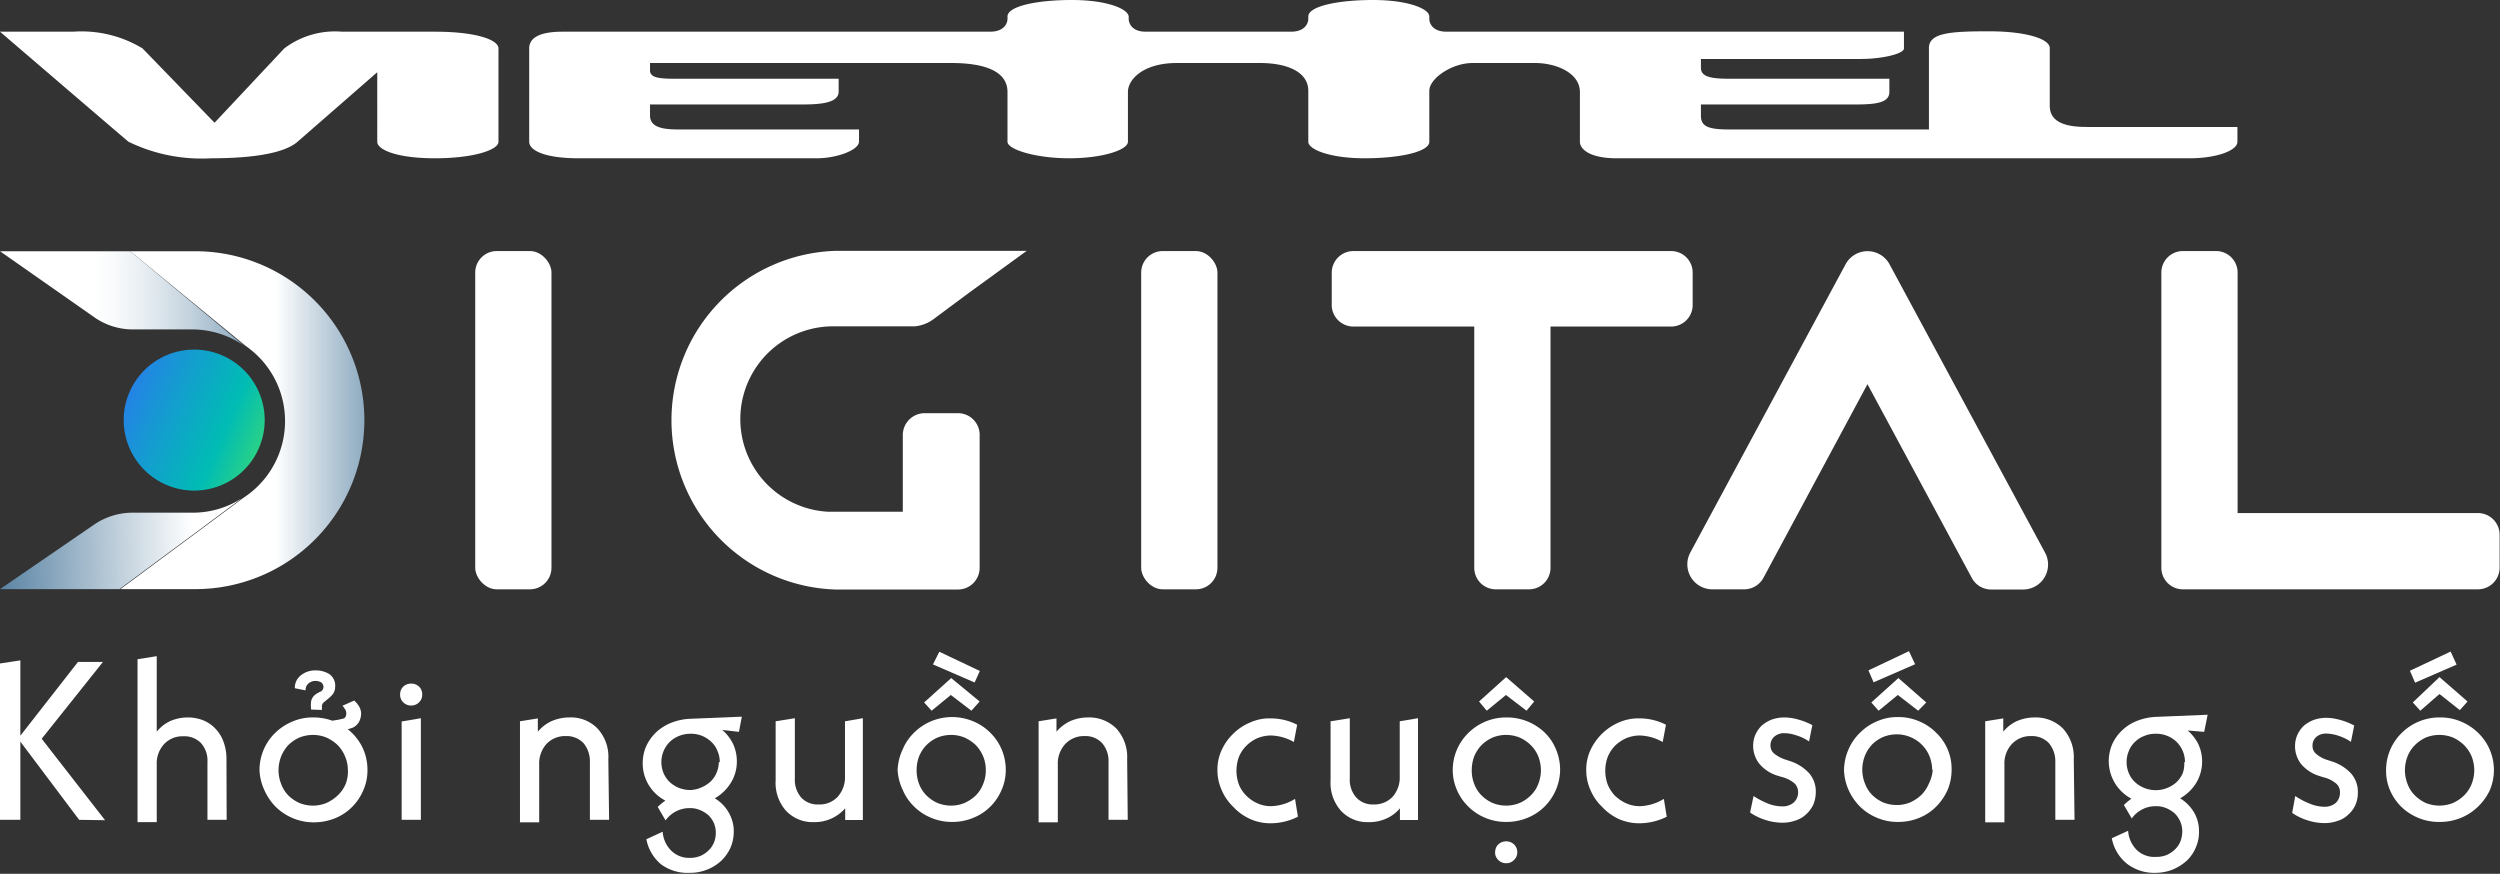 <svg xmlns="http://www.w3.org/2000/svg" xmlns:xlink="http://www.w3.org/1999/xlink" viewBox="0 0 130.15 45.49"><rect x="0" y="0" width="130.15" height="45.49" fill="#333333" stroke="none"/><defs><style>.cls-1{fill:url(#linear-gradient);}.cls-2{fill:#fff;}.cls-3{fill:url(#linear-gradient-2);}.cls-4{fill:url(#linear-gradient-3);}.cls-5{fill:url(#linear-gradient-4);}</style><linearGradient id="linear-gradient" x1="15.31" y1="24.13" x2="4.19" y2="19.3" gradientUnits="userSpaceOnUse"><stop offset="0.13" stop-color="#31d57e"/><stop offset="0.33" stop-color="#00bcb4"/><stop offset="0.64" stop-color="#1896d5"/><stop offset="0.82" stop-color="#287cec"/></linearGradient><linearGradient id="linear-gradient-2" x1="-4.98" y1="28.73" x2="14.82" y2="28.13" gradientUnits="userSpaceOnUse"><stop offset="0" stop-color="#0a4877"/><stop offset="0.76" stop-color="#fff"/></linearGradient><linearGradient id="linear-gradient-3" x1="17.87" y1="15.56" x2="1.62" y2="15.52" gradientUnits="userSpaceOnUse"><stop offset="0" stop-color="#0a4877"/><stop offset="0.02" stop-color="#144f7c"/><stop offset="0.19" stop-color="#5a84a4"/><stop offset="0.35" stop-color="#95b0c4"/><stop offset="0.49" stop-color="#c3d2de"/><stop offset="0.62" stop-color="#e4ebf0"/><stop offset="0.73" stop-color="#f8fafb"/><stop offset="0.8" stop-color="#fff"/></linearGradient><linearGradient id="linear-gradient-4" x1="24.79" y1="21.88" x2="14.32" y2="21.88" gradientUnits="userSpaceOnUse"><stop offset="0.03" stop-color="#0a4877"/><stop offset="1" stop-color="#fff"/></linearGradient></defs><title>logo_white</title><g id="Layer_2" data-name="Layer 2"><g id="Layer_1-2" data-name="Layer 1"><path class="cls-1" d="M10.11,18.2a3.67,3.67,0,1,1,0,7.34h0a3.67,3.67,0,1,1,0-7.34Z"/><path id="_Compound_Path_" data-name="&lt;Compound Path&gt;" class="cls-2" d="M108.63,6.61c-1.21,0-1.92-.3-1.92-1.11v-3c0-.46-1.18-.87-3.16-.87s-3.13.07-3.13.87V6.74H90.06c-1,0-1.51-.1-1.51-.7v-.6h7.73c1.13,0,2.08,0,2.08-.65V4.1h-8.3c-1,0-1.51-.1-1.51-.57V3.07h8.33c1.07,0,2.24-.26,2.24-.55V1.65H75.31c-.9,0-.9-.65-.9-.65V.86c0-.41-1.12-.86-2.93-.86s-3.37.32-3.37.86V1l0,0s0,.65-.91.65H59.65c-.89,0-.89-.65-.89-.65l0,0V.86C58.72.45,57.61,0,55.8,0s-3.35.32-3.35.86V1s0,.65-.91.65H29.28c-1.13,0-1.73.29-1.73.87V7.38c0,.43.75.86,2.58.86H42.54c1,0,2.18-.42,2.18-.87V6.74H35.3c-.87,0-1.46-.14-1.46-.73V5.44h7.69c.92,0,2.13,0,2.13-.67V4.1H35.35c-.87,0-1.51,0-1.51-.43V3.28H49.52c1.6,0,2.93.36,2.93,1.51V7.38c0,.4,1.46.86,3.21.86s3.06-.44,3.06-.86V4.79c0-.66.8-1.51,2.55-1.51h4.32c1.44,0,2.52.47,2.52,1.45V7.38c0,.4,1.12.86,2.93.86s3.37-.33,3.37-.86V4.73c0-.65,1.18-1.45,2.25-1.45h3.25c1.13,0,2.34.53,2.34,1.51V7.38c0,.4.54.86,1.91.86H114c1.36,0,2.48-.39,2.48-.86V6.61ZM25.92,2.8s.59-1.1-3.31-1.15H17.8a4.38,4.38,0,0,0-3,.87L11.17,6.39,7.42,2.52a6.14,6.14,0,0,0-3.61-.87H0S6.35,7.1,6.69,7.38A8.71,8.71,0,0,0,11,8.24c2.32,0,3.85-.3,4.49-.86l4.15-3.62V7.38c0,.41,1,.86,3,.86s3.31-.43,3.31-.86V2.52c0-.45-1.16-.87-3.31-.87"/><rect class="cls-2" x="24.74" y="13.07" width="3.97" height="17.61" rx="1.12" ry="1.12"/><rect class="cls-2" x="59.41" y="13.07" width="3.97" height="17.61" rx="1.12" ry="1.12"/><path class="cls-2" d="M87,13.07H70.46a1.13,1.13,0,0,0-1.13,1.12v1.73A1.13,1.13,0,0,0,70.46,17h6.29V29.56a1.12,1.12,0,0,0,1.12,1.12H79.6a1.12,1.12,0,0,0,1.12-1.12V17H87a1.12,1.12,0,0,0,1.12-1.12V14.19A1.12,1.12,0,0,0,87,13.07Z"/><path class="cls-2" d="M129,26.71H116.49V14.19a1.12,1.12,0,0,0-1.12-1.12h-1.73a1.12,1.12,0,0,0-1.12,1.12V29.56a1.12,1.12,0,0,0,1.12,1.12H129a1.13,1.13,0,0,0,1.13-1.12V27.83A1.13,1.13,0,0,0,129,26.71Z"/><path class="cls-2" d="M106.46,28.76l-8.09-15a1.3,1.3,0,0,0-2.29,0L88,28.76a1.3,1.3,0,0,0,1.15,1.92H90.8a1.14,1.14,0,0,0,1-.59L97.22,20l5.44,10.1a1.14,1.14,0,0,0,1,.59h1.66A1.3,1.3,0,0,0,106.46,28.76Z"/><path class="cls-2" d="M51,22.69v6.87a1.13,1.13,0,0,1-1.13,1.13H43.48a8.82,8.82,0,0,1,0-17.63h1.2l8.77,0-3,2.18-1.9,1.41h0a1.91,1.91,0,0,1-.94.34H43.48a4.83,4.83,0,0,0-.4,9.65v0H47v-4a1.14,1.14,0,0,1,1.13-1.13h1.72A1.13,1.13,0,0,1,51,22.69Z"/><path class="cls-3" d="M10,26.69H6.9a3.55,3.55,0,0,0-2,.62L0,30.67H6.22l6.4-4.75A4.7,4.7,0,0,1,10,26.69Z"/><path class="cls-4" d="M0,13.08,4.9,16.51a3.49,3.49,0,0,0,2,.64H10a4.76,4.76,0,0,1,2.71.85L6.78,13.08Z"/><path class="cls-5" d="M10.13,13.08H6.78l6,4.92a5.11,5.11,0,0,1,.63.52l.06.05-.06-.05a4.75,4.75,0,0,1,1.43,3.4h0a4.76,4.76,0,0,1-1.7,3.65l.12-.09-.12.09a5.74,5.74,0,0,1-.47.35l-6.4,4.75h3.91a8.8,8.8,0,0,0,8.79-8.79h0A8.8,8.8,0,0,0,10.13,13.08Z"/><path class="cls-2" d="M4.12,42.68,1.06,38.61v4.07H0V34.54l1.06-.16V38.3l3-3.84h1.3l-3.19,4,3.3,4.24Z"/><path class="cls-2" d="M11.8,42.68h-1v-3a1.38,1.38,0,0,0-.34-1,1.21,1.21,0,0,0-.91-.35,1.32,1.32,0,0,0-1,.4,1.48,1.48,0,0,0-.39,1.07v3h-1V34.32l1-.16v3.93a2,2,0,0,1,.7-.55,2.28,2.28,0,0,1,.91-.19,2.16,2.16,0,0,1,.81.15,1.83,1.83,0,0,1,.64.44,1.91,1.91,0,0,1,.42.69,2.54,2.54,0,0,1,.15.9Z"/><path class="cls-2" d="M13.51,40.09a2.7,2.7,0,0,1,.81-1.93,2.82,2.82,0,0,1,.89-.59,2.62,2.62,0,0,1,1.09-.22,2.85,2.85,0,0,1,1,.17l.31-.05.27-.06a.23.23,0,0,0,.14-.19.4.4,0,0,0-.05-.29.47.47,0,0,1-.06-.09l-.08-.1.61-.27.13.13.1.14a.75.75,0,0,1,.1.63.74.74,0,0,1-.38.5,1.4,1.4,0,0,1-.29.09,2.76,2.76,0,0,1,.76.93,2.71,2.71,0,0,1,.27,1.2,2.55,2.55,0,0,1-.22,1.06,2.73,2.73,0,0,1-.59.87,2.65,2.65,0,0,1-.88.58,2.91,2.91,0,0,1-1.1.21,2.74,2.74,0,0,1-1.08-.21,2.79,2.79,0,0,1-.89-.58,2.94,2.94,0,0,1-.6-.87A2.72,2.72,0,0,1,13.51,40.09Zm4.6,0a1.79,1.79,0,0,0-.15-.72,1.88,1.88,0,0,0-.38-.58,2.11,2.11,0,0,0-.58-.39,1.82,1.82,0,0,0-.7-.14,1.89,1.89,0,0,0-.72.14,1.92,1.92,0,0,0-.57.39,1.85,1.85,0,0,0-.37.58,2,2,0,0,0-.14.72,1.94,1.94,0,0,0,.14.73,1.69,1.69,0,0,0,.37.59,1.92,1.92,0,0,0,.57.39,1.89,1.89,0,0,0,.72.14,1.82,1.82,0,0,0,.7-.14,2.11,2.11,0,0,0,.58-.39A1.71,1.71,0,0,0,18,40.8,1.77,1.77,0,0,0,18.11,40.07ZM16.2,36.94a1.54,1.54,0,0,1,0-.45.59.59,0,0,1,.23-.34A1.21,1.21,0,0,1,16.7,36a.28.28,0,0,0,.14-.24.29.29,0,0,0-.13-.24.56.56,0,0,0-.3-.07.54.54,0,0,0-.34.12.44.44,0,0,0-.16.37l-.56-.11a.81.81,0,0,1,.31-.67,1.19,1.19,0,0,1,.77-.26,1.37,1.37,0,0,1,.71.19.73.73,0,0,1,.31.64.67.67,0,0,1-.11.39,1.48,1.48,0,0,1-.25.25l-.24.2a.27.27,0,0,0-.09.24v.15Z"/><path class="cls-2" d="M20.83,36.15a.55.55,0,0,1,.16-.4.57.57,0,0,1,.42-.16.56.56,0,0,1,.41.16.55.55,0,0,1,.16.4.54.54,0,0,1-.16.41.57.57,0,0,1-.41.17.57.57,0,0,1-.42-.17A.54.54,0,0,1,20.83,36.15Zm.08,1.41,1-.17v5.29h-1Z"/><path class="cls-2" d="M31.71,42.68h-1v-3a1.47,1.47,0,0,0-.34-1,1.21,1.21,0,0,0-.92-.36,1.33,1.33,0,0,0-1,.41,1.53,1.53,0,0,0-.38,1.08v3h-1V37.55L28,37.4v.69a2.07,2.07,0,0,1,.72-.55,2.33,2.33,0,0,1,.92-.19,1.93,1.93,0,0,1,1.47.58,2.17,2.17,0,0,1,.56,1.6Z"/><path class="cls-2" d="M38.47,38.1,37.6,38a2.27,2.27,0,0,1,.56.72,2.16,2.16,0,0,1,.2.91,2.08,2.08,0,0,1-.31,1.12,2.33,2.33,0,0,1-.84.81,2,2,0,0,1,.72.73,1.94,1.94,0,0,1,.27,1,2.14,2.14,0,0,1-.17.84,2.2,2.2,0,0,1-.48.68,2.38,2.38,0,0,1-1.64.63A2.32,2.32,0,0,1,34.42,45a2.23,2.23,0,0,1-.77-1.31l.85-.39a1.51,1.51,0,0,0,.46,1,1.31,1.31,0,0,0,.95.36,1.38,1.38,0,0,0,.55-.1,1.35,1.35,0,0,0,.43-.29,1.2,1.2,0,0,0,.28-.41,1.36,1.36,0,0,0,0-1,1.37,1.37,0,0,0-.29-.42,1.62,1.62,0,0,0-.44-.27,1.32,1.32,0,0,0-.53-.1,1.53,1.53,0,0,0-1.26.64l-.41-.7a3.19,3.19,0,0,1,.4-.33,2.21,2.21,0,0,1-.86-.8,2.16,2.16,0,0,1-.32-1.15,2.2,2.2,0,0,1,.18-.88,2.42,2.42,0,0,1,.51-.72,2.54,2.54,0,0,1,.79-.5,3,3,0,0,1,1-.21l2.68-.11Zm-1,1.58a1.41,1.41,0,0,0-.12-.59,1.27,1.27,0,0,0-.32-.47,1.52,1.52,0,0,0-.48-.31,1.44,1.44,0,0,0-.59-.11,1.52,1.52,0,0,0-.6.11,1.46,1.46,0,0,0-.49.31,1.49,1.49,0,0,0-.32,1.64,1.47,1.47,0,0,0,.32.46,1.69,1.69,0,0,0,.48.3,1.74,1.74,0,0,0,.61.11A1.63,1.63,0,0,0,36.5,41a1.69,1.69,0,0,0,.48-.3,1.32,1.32,0,0,0,.32-.46A1.4,1.4,0,0,0,37.42,39.68Z"/><path class="cls-2" d="M44.92,37.39v5.3H44v-.61a2.1,2.1,0,0,1-1.61.72,1.91,1.91,0,0,1-1.46-.58,2.18,2.18,0,0,1-.55-1.59V37.55l1-.16v3.13a1.42,1.42,0,0,0,.33,1,1.16,1.16,0,0,0,.9.36,1.29,1.29,0,0,0,1-.4,1.52,1.52,0,0,0,.38-1.07V37.55Z"/><path class="cls-2" d="M46.73,40.09A2.77,2.77,0,0,1,47,39a2.59,2.59,0,0,1,.59-.86,2.78,2.78,0,0,1,.88-.59,2.84,2.84,0,0,1,2.19,0,2.71,2.71,0,0,1,.89.59,2.7,2.7,0,0,1,.81,1.93,2.55,2.55,0,0,1-.22,1.06,2.73,2.73,0,0,1-.59.87,2.69,2.69,0,0,1-.89.58,2.82,2.82,0,0,1-1.09.21,2.74,2.74,0,0,1-1.08-.21,2.69,2.69,0,0,1-.89-.58,2.61,2.61,0,0,1-.6-.87A2.72,2.72,0,0,1,46.73,40.09Zm4.59,0a1.78,1.78,0,0,0-.14-.72,1.88,1.88,0,0,0-.38-.58,2.11,2.11,0,0,0-.58-.39,1.82,1.82,0,0,0-.7-.14,1.89,1.89,0,0,0-.72.14,1.92,1.92,0,0,0-.57.39,1.88,1.88,0,0,0-.38.58,2,2,0,0,0-.13.72,1.93,1.93,0,0,0,.13.73,1.71,1.71,0,0,0,.38.59,1.92,1.92,0,0,0,.57.39,1.89,1.89,0,0,0,.72.14,1.82,1.82,0,0,0,.7-.14,2.11,2.11,0,0,0,.58-.39,1.71,1.71,0,0,0,.38-.59A1.76,1.76,0,0,0,51.32,40.07ZM50.57,37l-1.07-.82-1,.82-.39-.43,1.41-1.27L51,36.52Zm-2-2.41.33-.66,2.11,1-.27.6Z"/><path class="cls-2" d="M58.71,42.68h-1v-3a1.42,1.42,0,0,0-.34-1,1.18,1.18,0,0,0-.91-.36,1.33,1.33,0,0,0-1,.41,1.49,1.49,0,0,0-.39,1.08v3h-1V37.55L55,37.4v.69a2.16,2.16,0,0,1,.72-.55,2.34,2.34,0,0,1,.93-.19,2,2,0,0,1,1.47.58,2.21,2.21,0,0,1,.56,1.6Z"/><path class="cls-2" d="M63.38,40.07a2.41,2.41,0,0,1,.21-1,2.79,2.79,0,0,1,.61-.87,2.71,2.71,0,0,1,.89-.59,2.39,2.39,0,0,1,1.06-.21,3,3,0,0,1,1.38.33l-.17.9a2.54,2.54,0,0,0-1.18-.34,1.89,1.89,0,0,0-.72.14,1.92,1.92,0,0,0-.57.39,1.74,1.74,0,0,0-.39.58,2.09,2.09,0,0,0,0,1.45,1.74,1.74,0,0,0,.39.58,1.92,1.92,0,0,0,.57.39,1.72,1.72,0,0,0,.72.15,2.53,2.53,0,0,0,1.24-.38l.15.93a3.22,3.22,0,0,1-1.42.34,2.55,2.55,0,0,1-1.06-.22A2.71,2.71,0,0,1,64.2,42a2.61,2.61,0,0,1-.6-.87A2.52,2.52,0,0,1,63.38,40.07Z"/><path class="cls-2" d="M73.82,37.39v5.3h-.94v-.61a1.92,1.92,0,0,1-.7.53,2.12,2.12,0,0,1-.91.19,1.88,1.88,0,0,1-1.45-.58,2.18,2.18,0,0,1-.55-1.59V37.55l1-.16v3.13a1.38,1.38,0,0,0,.34,1,1.15,1.15,0,0,0,.89.36,1.31,1.31,0,0,0,1-.4,1.52,1.52,0,0,0,.37-1.07V37.55Z"/><path class="cls-2" d="M75.63,40.09a2.7,2.7,0,0,1,.81-1.93,2.79,2.79,0,0,1,2-.81,2.84,2.84,0,0,1,2,.81A2.59,2.59,0,0,1,81,39a2.77,2.77,0,0,1,.22,1.07A2.74,2.74,0,0,1,80.4,42a2.69,2.69,0,0,1-.89.58,2.87,2.87,0,0,1-1.1.21,2.81,2.81,0,0,1-1.08-.21,2.75,2.75,0,0,1-.88-.58,2.61,2.61,0,0,1-.6-.87A2.55,2.55,0,0,1,75.63,40.09Zm4.59,0a2,2,0,0,0-.14-.72,1.74,1.74,0,0,0-.39-.58,1.92,1.92,0,0,0-.57-.39,1.87,1.87,0,0,0-.71-.14,1.83,1.83,0,0,0-.71.14,1.92,1.92,0,0,0-.57.39,1.88,1.88,0,0,0-.38.58,2,2,0,0,0-.13.72,1.93,1.93,0,0,0,.13.73,1.71,1.71,0,0,0,.38.59,1.92,1.92,0,0,0,.57.39,1.83,1.83,0,0,0,.71.14,1.87,1.87,0,0,0,.71-.14,1.92,1.92,0,0,0,.57-.39,1.6,1.6,0,0,0,.39-.59A1.94,1.94,0,0,0,80.22,40.07ZM79.47,37l-1.07-.82-1,.82L77,36.52l1.41-1.27,1.46,1.27Zm-1.63,7.36a.55.55,0,0,1,.16-.4.6.6,0,0,1,.41-.16.58.58,0,0,1,.41.16.56.56,0,0,1,.17.4.53.53,0,0,1-.17.41.55.55,0,0,1-.41.17.57.57,0,0,1-.41-.17A.53.53,0,0,1,77.84,44.31Z"/><path class="cls-2" d="M82.58,40.07a2.41,2.41,0,0,1,.21-1,2.89,2.89,0,0,1,1.49-1.46,2.47,2.47,0,0,1,1.07-.21,3,3,0,0,1,1.38.33l-.17.9a2.54,2.54,0,0,0-1.18-.34,1.89,1.89,0,0,0-.72.14,2.11,2.11,0,0,0-.58.39,1.88,1.88,0,0,0-.38.58,2.09,2.09,0,0,0,0,1.45,1.88,1.88,0,0,0,.38.58,2.11,2.11,0,0,0,.58.39,1.72,1.72,0,0,0,.72.15,2.53,2.53,0,0,0,1.24-.38l.15.93a3.22,3.22,0,0,1-1.42.34,2.63,2.63,0,0,1-1.07-.22A2.78,2.78,0,0,1,83.4,42a2.61,2.61,0,0,1-.6-.87A2.52,2.52,0,0,1,82.58,40.07Z"/><path class="cls-2" d="M91.29,41.44a4.08,4.08,0,0,0,.77.4,2,2,0,0,0,.72.14.87.87,0,0,0,.6-.2.71.71,0,0,0,.23-.54.64.64,0,0,0-.19-.46,1.69,1.69,0,0,0-.69-.34l-.23-.07a2,2,0,0,1-.91-.61,1.49,1.49,0,0,1-.32-.94,1.43,1.43,0,0,1,.12-.58,1.54,1.54,0,0,1,.33-.47,1.79,1.79,0,0,1,.52-.31,2,2,0,0,1,.65-.11,2.69,2.69,0,0,1,.73.11,3.47,3.47,0,0,1,.73.29l-.17.85a2.41,2.41,0,0,0-.67-.32,2,2,0,0,0-.6-.11.77.77,0,0,0-.54.18.6.6,0,0,0-.2.46.56.56,0,0,0,.17.4,1.78,1.78,0,0,0,.63.34l.21.07a2.32,2.32,0,0,1,1,.63,1.45,1.45,0,0,1,.35,1,1.7,1.7,0,0,1-.13.64,1.6,1.6,0,0,1-.36.49,1.4,1.4,0,0,1-.55.33,2,2,0,0,1-.71.12,2.92,2.92,0,0,1-.86-.14,3,3,0,0,1-.81-.39Z"/><path class="cls-2" d="M96,40.09A2.76,2.76,0,0,1,96.24,39a2.61,2.61,0,0,1,.6-.86,2.67,2.67,0,0,1,.88-.59,2.62,2.62,0,0,1,1.09-.22,2.7,2.7,0,0,1,1.1.22,2.67,2.67,0,0,1,.88.59,2.59,2.59,0,0,1,.81,1.93,2.71,2.71,0,0,1-.21,1.06,2.94,2.94,0,0,1-.6.87,2.65,2.65,0,0,1-.88.58,2.87,2.87,0,0,1-1.1.21,2.74,2.74,0,0,1-1.08-.21,2.79,2.79,0,0,1-.89-.58,2.94,2.94,0,0,1-.6-.87A2.71,2.71,0,0,1,96,40.09Zm4.59,0a2,2,0,0,0-.14-.72,1.82,1.82,0,0,0-1-1,1.82,1.82,0,0,0-.7-.14,1.89,1.89,0,0,0-.72.14,1.92,1.92,0,0,0-.57.39,1.85,1.85,0,0,0-.37.58,2,2,0,0,0-.14.72,1.94,1.94,0,0,0,.14.73,1.69,1.69,0,0,0,.37.59,1.92,1.92,0,0,0,.57.39,1.89,1.89,0,0,0,.72.14,1.82,1.82,0,0,0,.7-.14,2.11,2.11,0,0,0,.58-.39,1.9,1.9,0,0,0,.39-.59A1.94,1.94,0,0,0,100.62,40.07ZM97.27,34.9l2.11-1,.32.68-2.16.94ZM99.86,37l-1.06-.82-1,.82-.38-.43,1.41-1.27,1.45,1.27Z"/><path class="cls-2" d="M108,42.68h-1v-3a1.47,1.47,0,0,0-.34-1,1.22,1.22,0,0,0-.92-.36,1.33,1.33,0,0,0-1,.41,1.49,1.49,0,0,0-.39,1.08v3h-1V37.55l.94-.15v.69a2,2,0,0,1,.71-.55,2.34,2.34,0,0,1,.93-.19,2,2,0,0,1,1.47.58,2.21,2.21,0,0,1,.56,1.6Z"/><path class="cls-2" d="M114.75,38.1l-.86-.07a2.27,2.27,0,0,1,.56.72,2.17,2.17,0,0,1-.11,2,2.33,2.33,0,0,1-.84.81,2.18,2.18,0,0,1,.72.73,1.94,1.94,0,0,1,.26,1,2,2,0,0,1-.17.84,2,2,0,0,1-.47.68,2.59,2.59,0,0,1-.73.46,2.51,2.51,0,0,1-.92.17,2.31,2.31,0,0,1-1.48-.49,2.23,2.23,0,0,1-.77-1.31l.85-.39a1.55,1.55,0,0,0,.45,1,1.32,1.32,0,0,0,1,.36,1.43,1.43,0,0,0,.56-.1,1.48,1.48,0,0,0,.43-.29,1.2,1.2,0,0,0,.28-.41,1.51,1.51,0,0,0,.1-.53,1.31,1.31,0,0,0-.11-.52,1.37,1.37,0,0,0-.29-.42,1.62,1.62,0,0,0-.44-.27,1.33,1.33,0,0,0-.54-.1,1.51,1.51,0,0,0-1.25.64l-.41-.7a3.09,3.09,0,0,1,.39-.33,2.22,2.22,0,0,1-1-2.83,2.25,2.25,0,0,1,.51-.72,2.38,2.38,0,0,1,.78-.5,3.1,3.1,0,0,1,1-.21l2.68-.11Zm-1,1.58a1.48,1.48,0,0,0-.44-1.06,1.52,1.52,0,0,0-.48-.31,1.49,1.49,0,0,0-.6-.11,1.44,1.44,0,0,0-.59.11,1.37,1.37,0,0,0-.49.31,1.27,1.27,0,0,0-.32.47,1.49,1.49,0,0,0,0,1.17,1.32,1.32,0,0,0,.32.46,1.56,1.56,0,0,0,.48.3,1.61,1.61,0,0,0,1.68-.3,1.47,1.47,0,0,0,.32-.46A1.4,1.4,0,0,0,113.71,39.68Z"/><path class="cls-2" d="M119.49,41.44a4,4,0,0,0,.76.4A2.06,2.06,0,0,0,121,42a.89.89,0,0,0,.6-.2.74.74,0,0,0,.22-.54.6.6,0,0,0-.19-.46,1.62,1.62,0,0,0-.69-.34l-.22-.07a2,2,0,0,1-.92-.61,1.49,1.49,0,0,1-.32-.94,1.43,1.43,0,0,1,.12-.58,1.54,1.54,0,0,1,.33-.47,1.79,1.79,0,0,1,.52-.31,2,2,0,0,1,.65-.11,2.69,2.69,0,0,1,.73.11,3.47,3.47,0,0,1,.73.29l-.17.85a2.5,2.5,0,0,0-.66-.32,2.13,2.13,0,0,0-.6-.11.78.78,0,0,0-.55.18.59.59,0,0,0-.19.46.52.52,0,0,0,.17.4,1.64,1.64,0,0,0,.62.34l.22.07a2.34,2.34,0,0,1,1,.63,1.45,1.45,0,0,1,.35,1,1.53,1.53,0,0,1-.13.64,1.45,1.45,0,0,1-.36.49,1.33,1.33,0,0,1-.55.33,2,2,0,0,1-.71.12,2.92,2.92,0,0,1-.86-.14,3,3,0,0,1-.81-.39Z"/><path class="cls-2" d="M124.22,40.09a2.7,2.7,0,0,1,.81-1.93,2.79,2.79,0,0,1,2-.81,2.7,2.7,0,0,1,1.1.22,2.82,2.82,0,0,1,.89.59,2.69,2.69,0,0,1,.59,3A2.91,2.91,0,0,1,129,42a2.79,2.79,0,0,1-.89.58,2.87,2.87,0,0,1-1.1.21,2.82,2.82,0,0,1-2-.79,2.73,2.73,0,0,1-.59-.87A2.55,2.55,0,0,1,124.22,40.09Zm4.59,0a2,2,0,0,0-.14-.72,1.91,1.91,0,0,0-.39-.58,2.06,2.06,0,0,0-.57-.39,1.9,1.9,0,0,0-1.43,0,2,2,0,0,0-.56.39,1.72,1.72,0,0,0-.38.58,2,2,0,0,0-.14.72,1.94,1.94,0,0,0,.14.73,1.58,1.58,0,0,0,.38.59,2,2,0,0,0,.56.39,1.9,1.9,0,0,0,1.43,0,2.06,2.06,0,0,0,.57-.39,1.74,1.74,0,0,0,.39-.59A1.94,1.94,0,0,0,128.81,40.07Zm-3.35-5.17,2.12-1,.31.68-2.16.94Zm2.6,2.05L127,36.13,126,37l-.39-.43L127,35.25l1.46,1.27Z"/></g></g></svg>